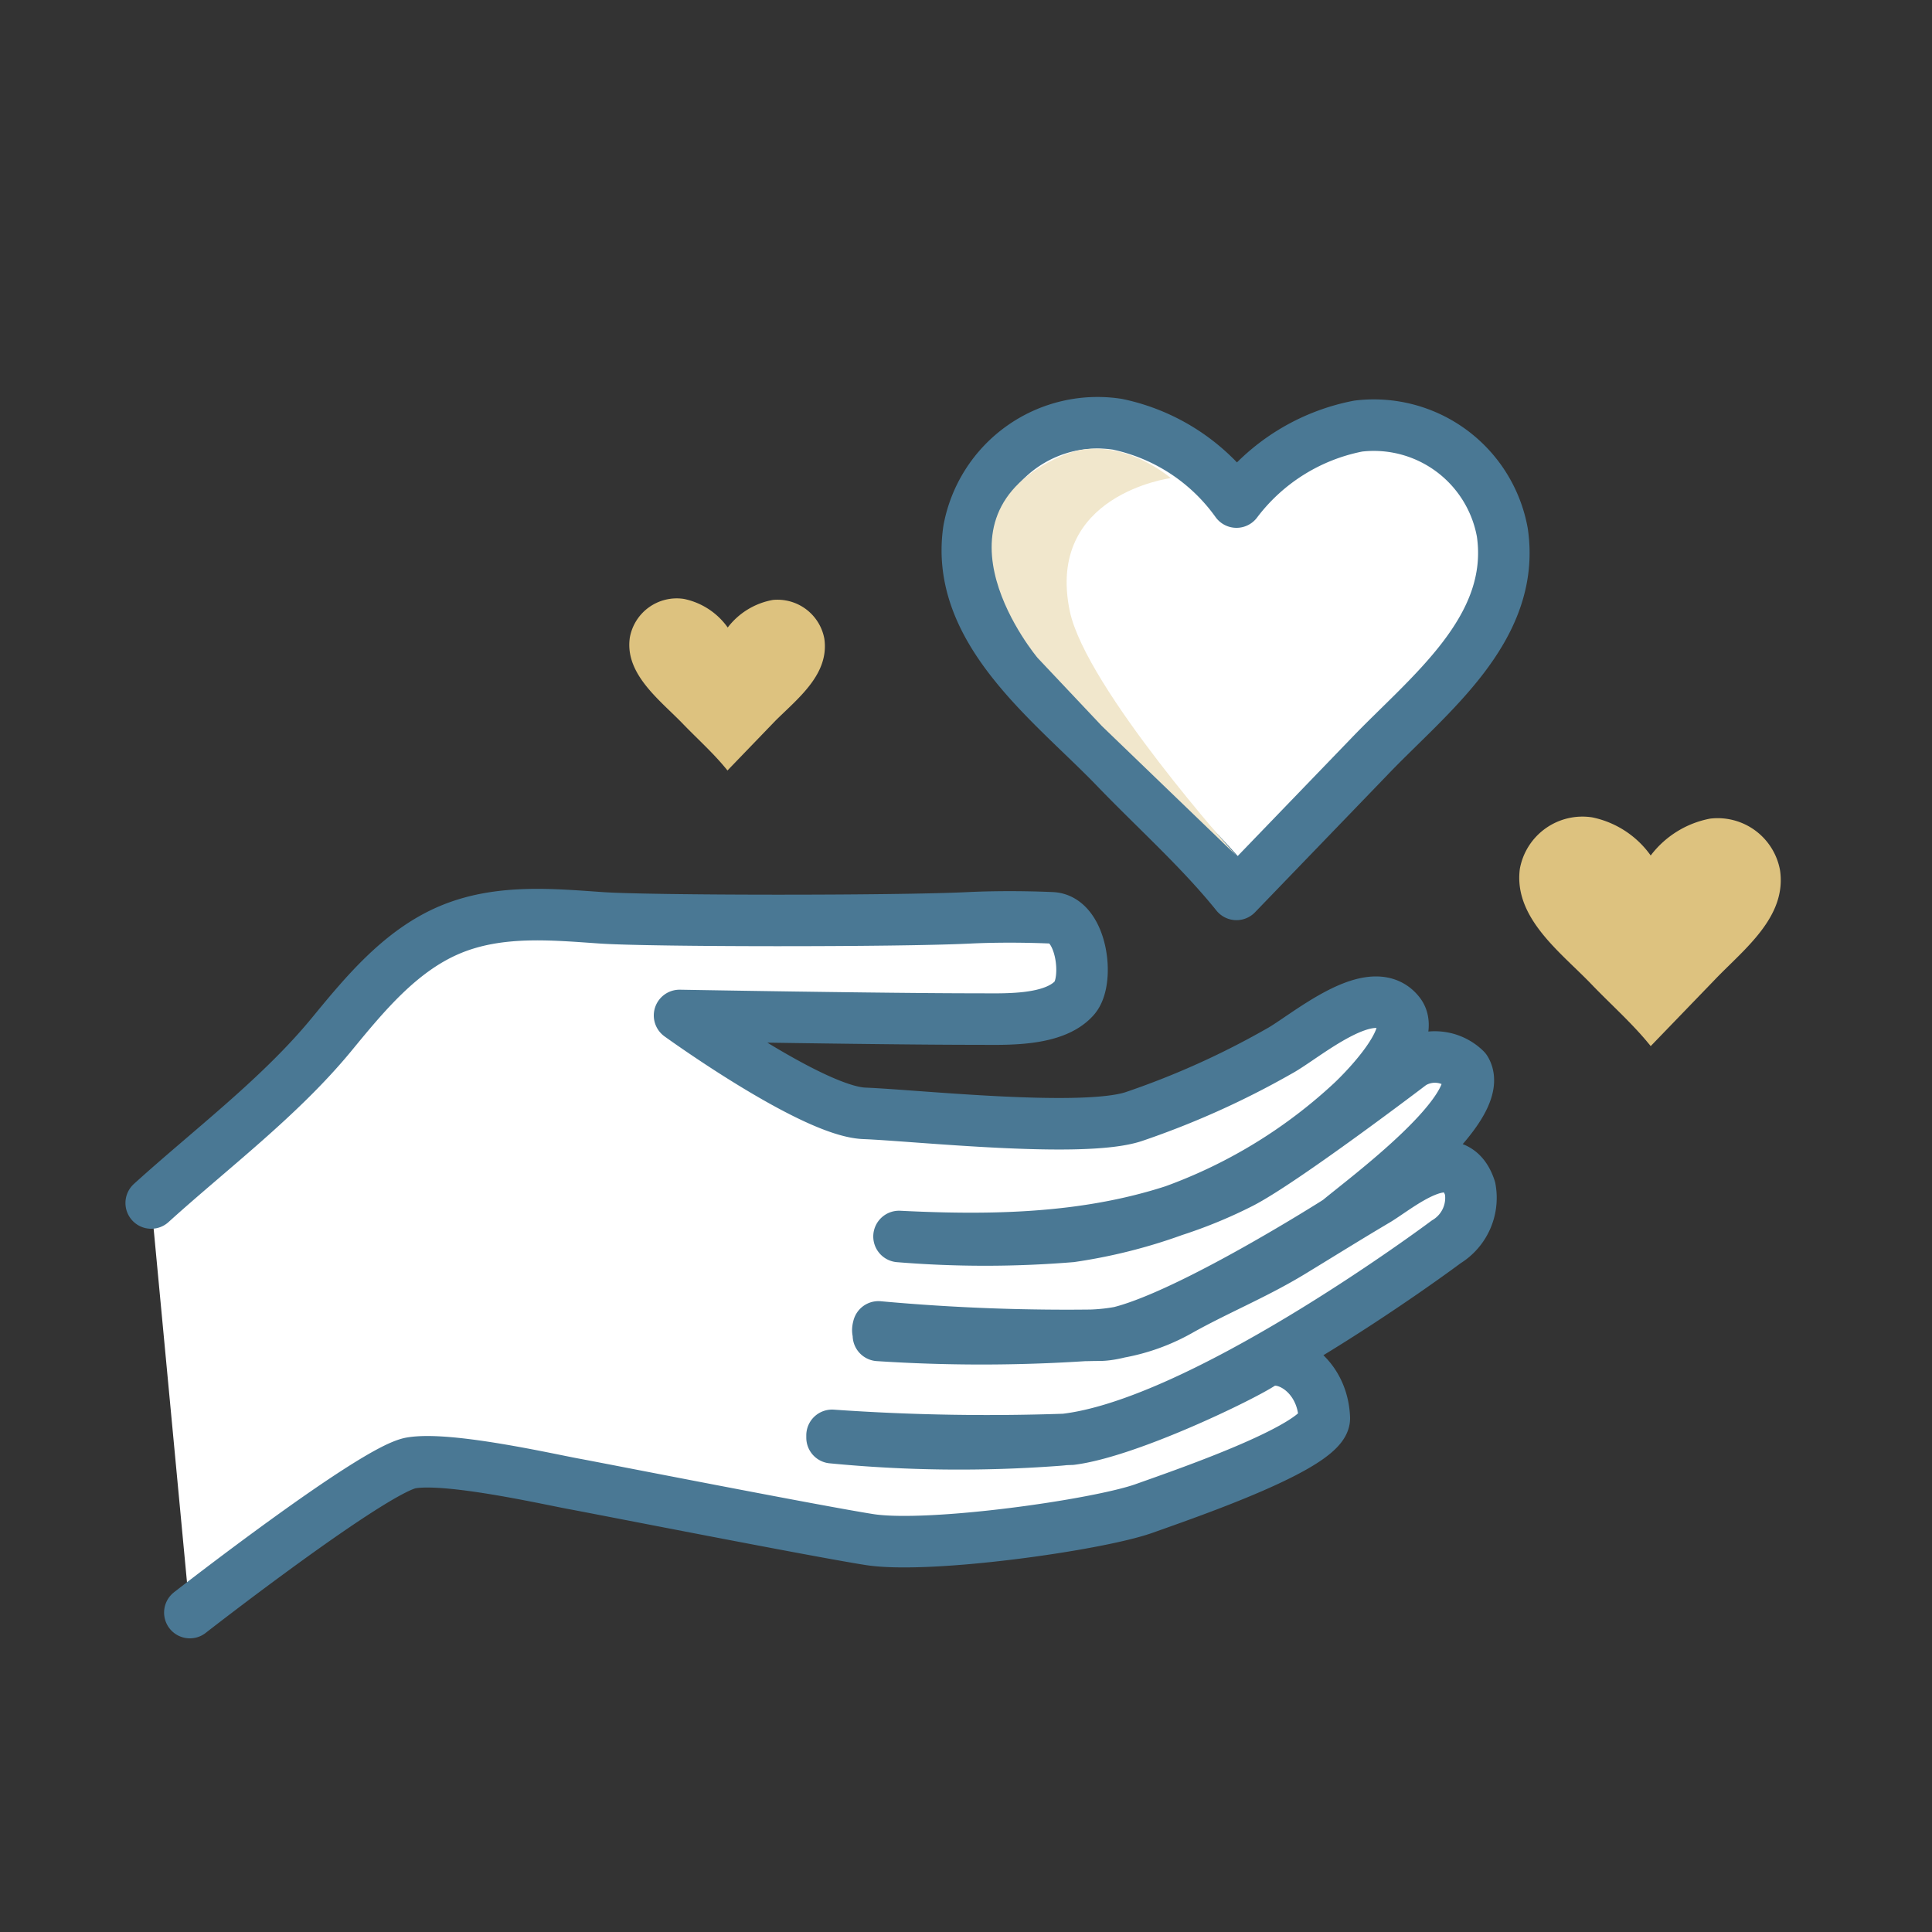 <svg id="Layer_1" data-name="Layer 1" xmlns="http://www.w3.org/2000/svg" viewBox="0 0 75 75"><rect x="0" y="0" width="75" height="75" fill="#333333" stroke="none"/><defs><style>.cls-1{fill:#fff;stroke:#4a7894;stroke-linecap:round;stroke-linejoin:round;stroke-width:2px;}.cls-2{fill:#ddc27f;}.cls-3{fill:#f1e7cc;}</style></defs><path class="cls-1" d="M5.87,46.7c2.33-2.11,5-4.11,7-6.54,1.29-1.57,2.67-3.25,4.58-4.06s4-.6,5.9-.47,11.42.14,14.27,0c1.65-.08,3.21,0,3.22,0,1.16.06,1.46,2.44.87,3.11-.8.91-2.68.82-3.74.82-3.68,0-11.59-.14-11.59-.14s5.14,3.72,7.17,3.8S42,44,44,43.35a32.53,32.53,0,0,0,5.65-2.54c1-.54,3.59-2.83,4.66-1.49.81,1-1.83,3.45-1.83,3.45A20.29,20.29,0,0,1,41.58,48a40.9,40.9,0,0,1-6.68,0c4.59.23,9.08.05,13.26-2.07,1.62-.82,6.62-4.62,6.63-4.63a1.69,1.69,0,0,1,2.1.22c.9,1.48-3.91,5-4.94,5.87,0,0-6.79,4.33-9.18,4.44a80.51,80.51,0,0,1-8.67-.32c-.05.18,0,.15,0,.33a61.3,61.3,0,0,0,8,0,7.48,7.48,0,0,0,3.75-1c1.46-.81,2.88-1.38,4.31-2.25,1.1-.67,2.19-1.35,3.29-2,.88-.53,3-2.36,3.62-.45a2,2,0,0,1-.93,2.07S46.33,55.56,41,55.91a51,51,0,0,1-8.7-.1v-.09a86.28,86.28,0,0,0,9.29.15c2.22-.29,6.59-2.41,7.38-2.93s2.38.36,2.44,2.12c0,1.07-5.2,2.86-7,3.5s-8.3,1.56-10.63,1.21c-2-.31-10.59-2-11.52-2.17s-4.84-1.06-6.3-.81S7.37,62.6,7.37,62.6"/><path class="cls-2" d="M64.08,33.21a3.78,3.78,0,0,1,2.3-1.43,2.46,2.46,0,0,1,2.72,2c.27,1.82-1.4,3.07-2.52,4.24l-2.5,2.59c-.68-.85-1.53-1.6-2.28-2.38C60.63,37,58.75,35.65,59,33.73a2.47,2.47,0,0,1,2.81-2A3.7,3.7,0,0,1,64.08,33.21Z"/><path class="cls-2" d="M28.25,24.36A2.83,2.83,0,0,1,30,23.29a1.85,1.85,0,0,1,2,1.5c.2,1.37-1,2.3-1.89,3.18l-1.87,1.94c-.51-.64-1.14-1.2-1.71-1.79-.88-.92-2.29-1.94-2.08-3.37a1.85,1.85,0,0,1,2.1-1.5A2.77,2.77,0,0,1,28.25,24.36Z"/><path class="cls-1" d="M48,19.49a7.77,7.77,0,0,1,4.73-2.95,5.07,5.07,0,0,1,5.59,4.13c.55,3.75-2.88,6.31-5.18,8.72L48,34.72c-1.4-1.74-3.14-3.29-4.69-4.9-2.41-2.51-6.28-5.31-5.7-9.25a5.08,5.08,0,0,1,5.77-4.1A7.6,7.6,0,0,1,48,19.49Z"/><path class="cls-3" d="M45.45,18.56s-4.87.63-3.92,5.17c.64,3,6.44,9.46,6.44,9.46l-5.19-5-2.5-2.65s-4.55-5.4.88-7.82C43.33,16.71,45.45,18.56,45.45,18.56Z"/></svg>